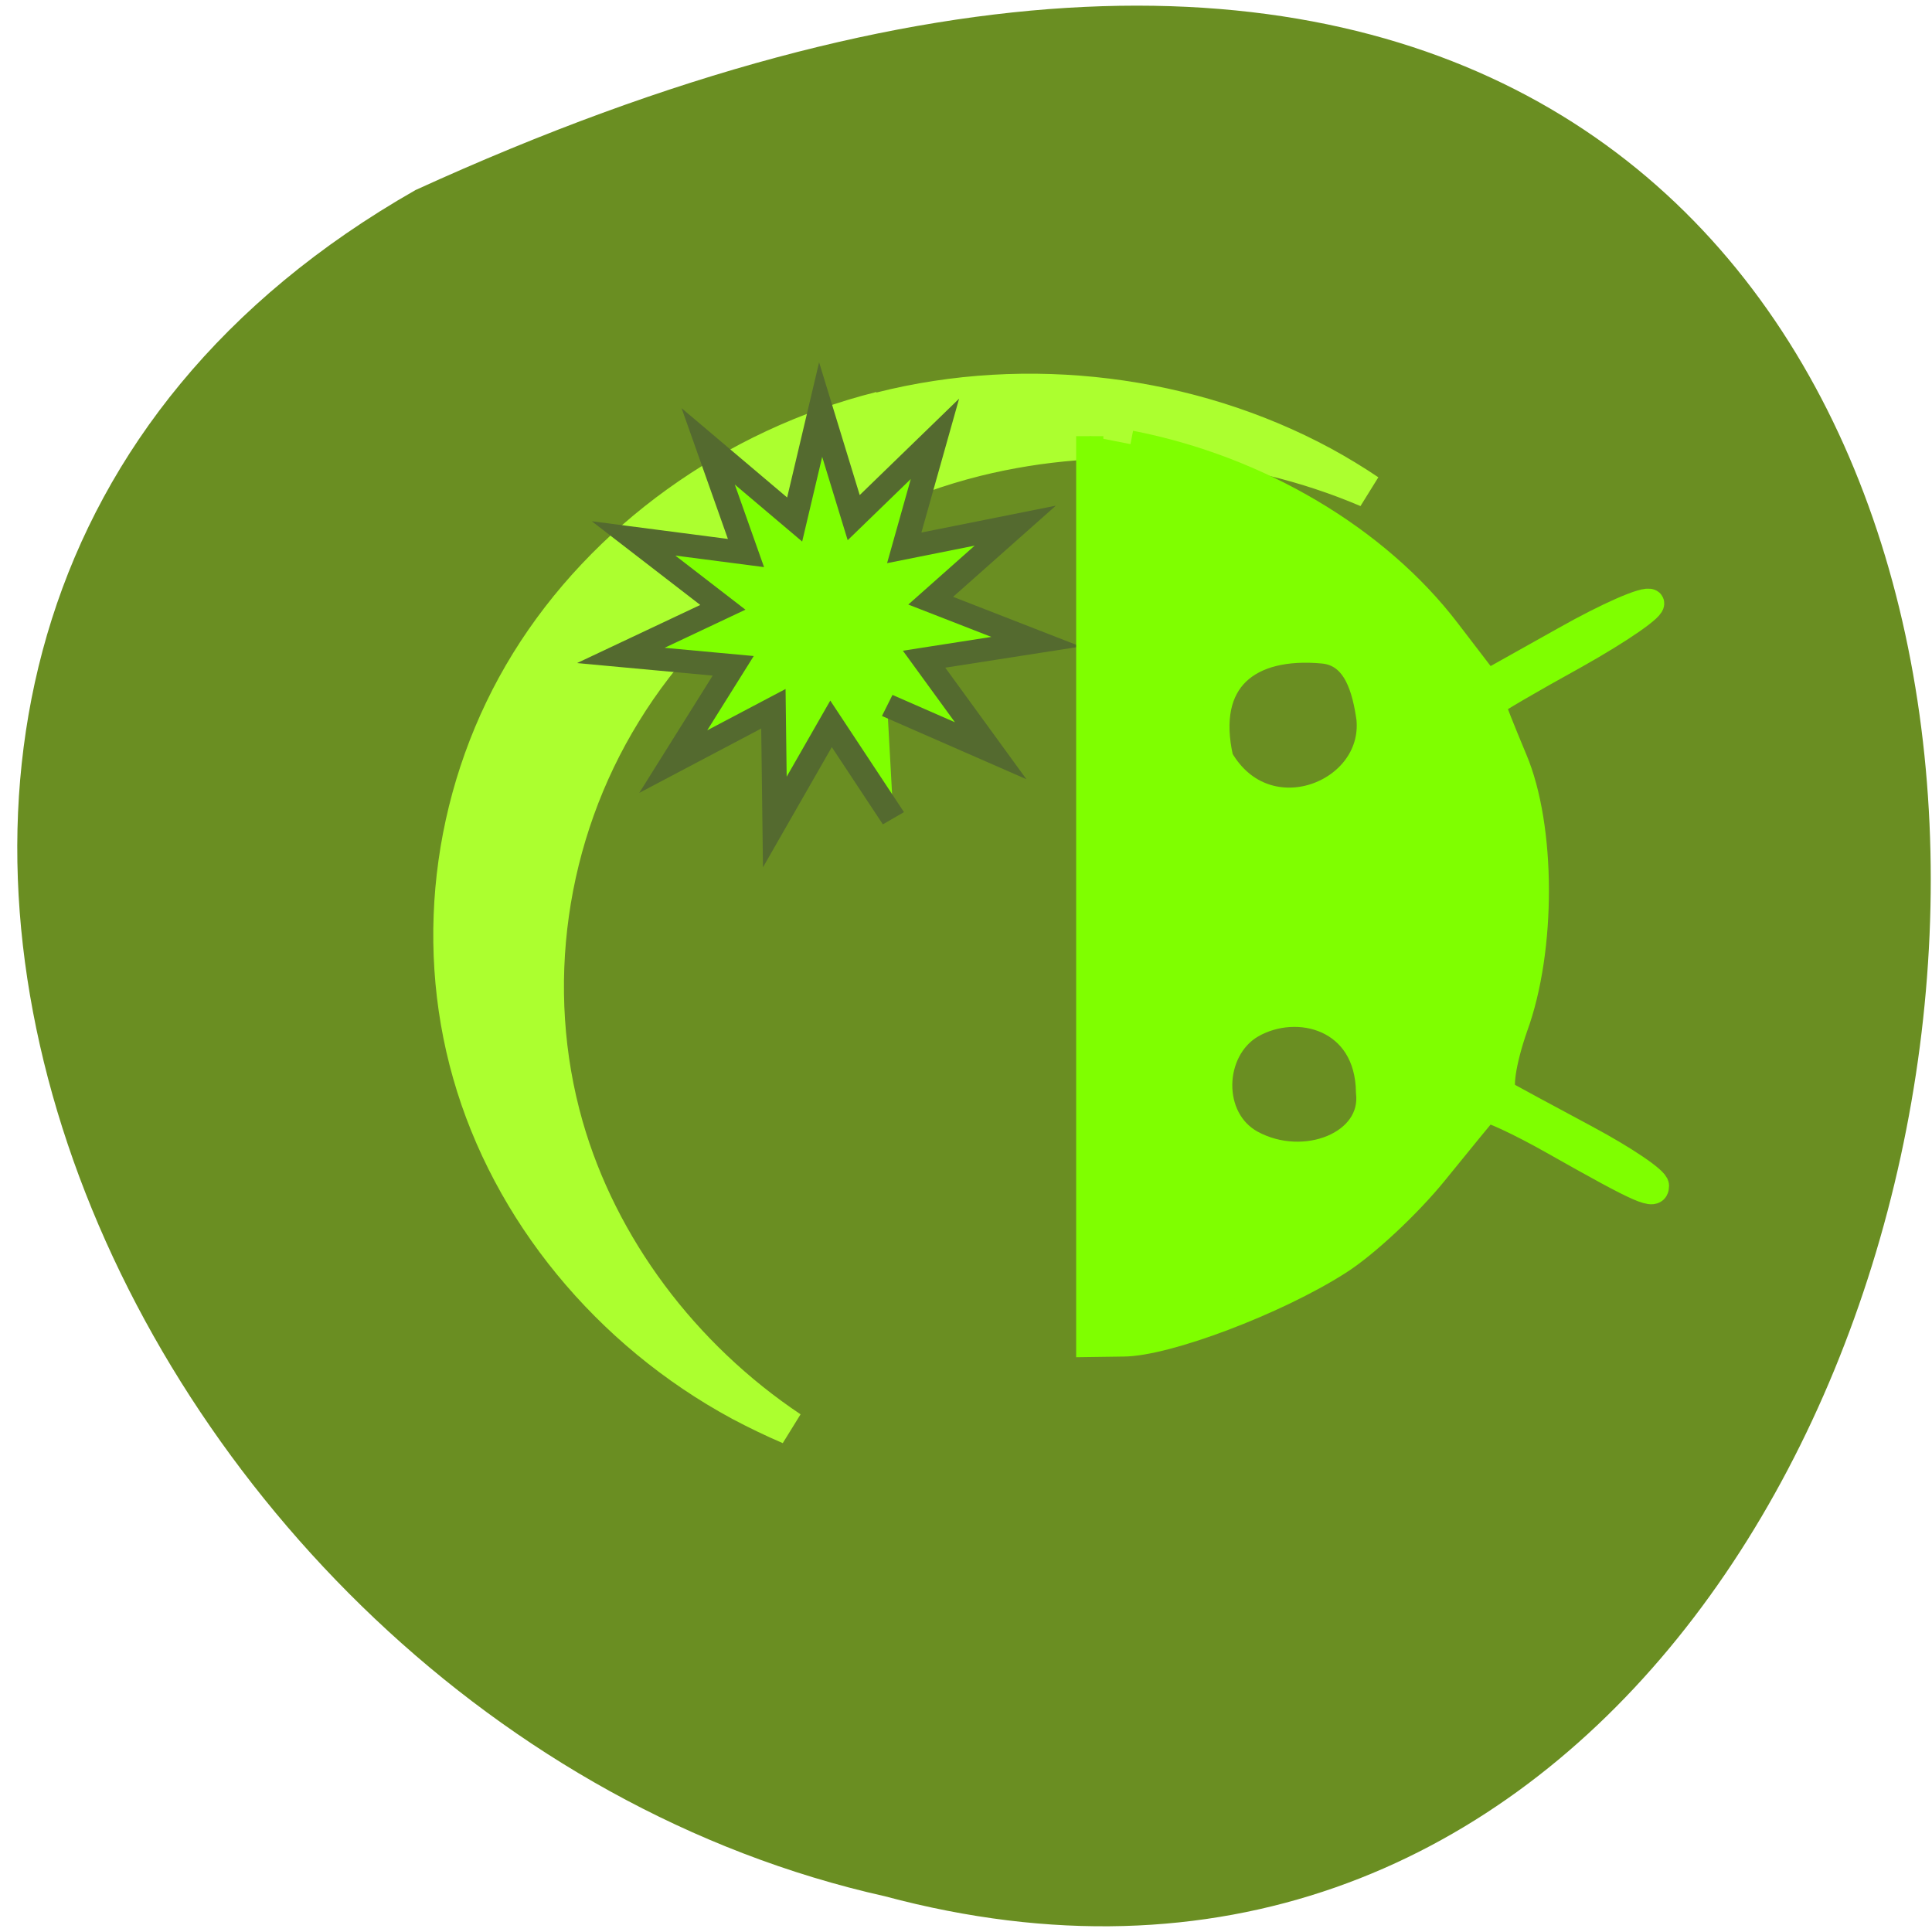 <svg xmlns="http://www.w3.org/2000/svg" viewBox="0 0 16 16"><path d="m 3.441 1.574 c 17.13 -7.824 15.01 17.11 3.887 14.13 c -6.426 -1.438 -10.324 -10.461 -3.887 -14.13" fill="#6a8e22"/><g transform="matrix(0.296 0 0 0.277 -51.961 -189.83)"><path d="m 200.19 697.51 c -4.11 1.1 -7.731 3.894 -9.859 7.576 c -2.128 3.682 -2.723 8.225 -1.626 12.331 c 1.097 4.12 3.886 7.746 7.573 9.876 c 0.449 0.254 0.912 0.494 1.374 0.705 c -3.04 -2.173 -5.326 -5.432 -6.291 -9.04 c -1.097 -4.106 -0.502 -8.649 1.626 -12.331 c 2.115 -3.682 5.749 -6.476 9.859 -7.576 c 3.621 -0.959 7.56 -0.621 10.969 0.931 c -0.41 -0.296 -0.846 -0.578 -1.282 -0.832 c -3.687 -2.13 -8.234 -2.737 -12.344 -1.623" fill="#acff2f" fill-rule="evenodd" stroke="#acff2f"/><path d="m 200.54 709.77 l -1.745 -2.822 l -1.573 2.935 l -0.04 -3.386 l -2.802 1.58 l 1.678 -2.864 l -3.145 -0.31 l 2.855 -1.439 l -2.498 -2.06 l 3.145 0.437 l -1.057 -3.189 l 2.419 2.187 l 0.727 -3.287 l 0.925 3.231 l 2.273 -2.356 l -0.859 3.259 l 3.106 -0.663 l -2.366 2.243 l 2.947 1.227 l -3.132 0.522 l 1.863 2.737 l -2.894 -1.354" fill="#7fff00" stroke="#546a2f" stroke-width="0.695"/></g><path d="m 150.13 863.34 c 17.06 3.313 32.875 12.688 42.31 25.06 l 5.313 6.938 l 10.375 -5.813 c 5.75 -3.25 10.875 -5.5 11.438 -5 c 0.563 0.438 -3.938 3.563 -10.06 7 c -6.125 3.375 -11.125 6.313 -11.125 6.5 c 0 0.25 1.313 3.563 2.938 7.438 c 3.813 9 3.875 25.375 0.063 35.75 c -1.563 4.5 -2.188 8.5 -1.313 9 c 0.875 0.5 5.75 3.125 10.875 5.875 c 5.125 2.75 9.313 5.563 9.313 6.313 c 0 1.5 -1.625 0.813 -13.563 -5.938 c -4.75 -2.688 -8.875 -4.563 -9.125 -4.25 c -0.313 0.313 -3.375 4.063 -6.875 8.375 c -3.5 4.313 -9.25 9.688 -12.813 11.938 c -8.313 5.313 -23 10.875 -28.75 10.875 l -4.438 0.063 v -121.19 m 37.438 37.75 c -0.563 -3.938 -1.75 -8.75 -6.25 -9.188 c -10 -0.938 -16.25 3.875 -13.813 14.563 c 6.125 10.625 21 4.75 20.06 -5.375 m -15.875 56.75 c 7.125 3.875 16.625 0.125 15.813 -6.875 c -0.125 -10.06 -9.625 -12.563 -15.813 -9 c -5.625 3.313 -5.938 12.625 0 15.875" transform="matrix(0.062 0 0 0.062 0.054 -49.849)" fill="#7fff00" stroke="#7fff00" stroke-width="3.632"/></svg>